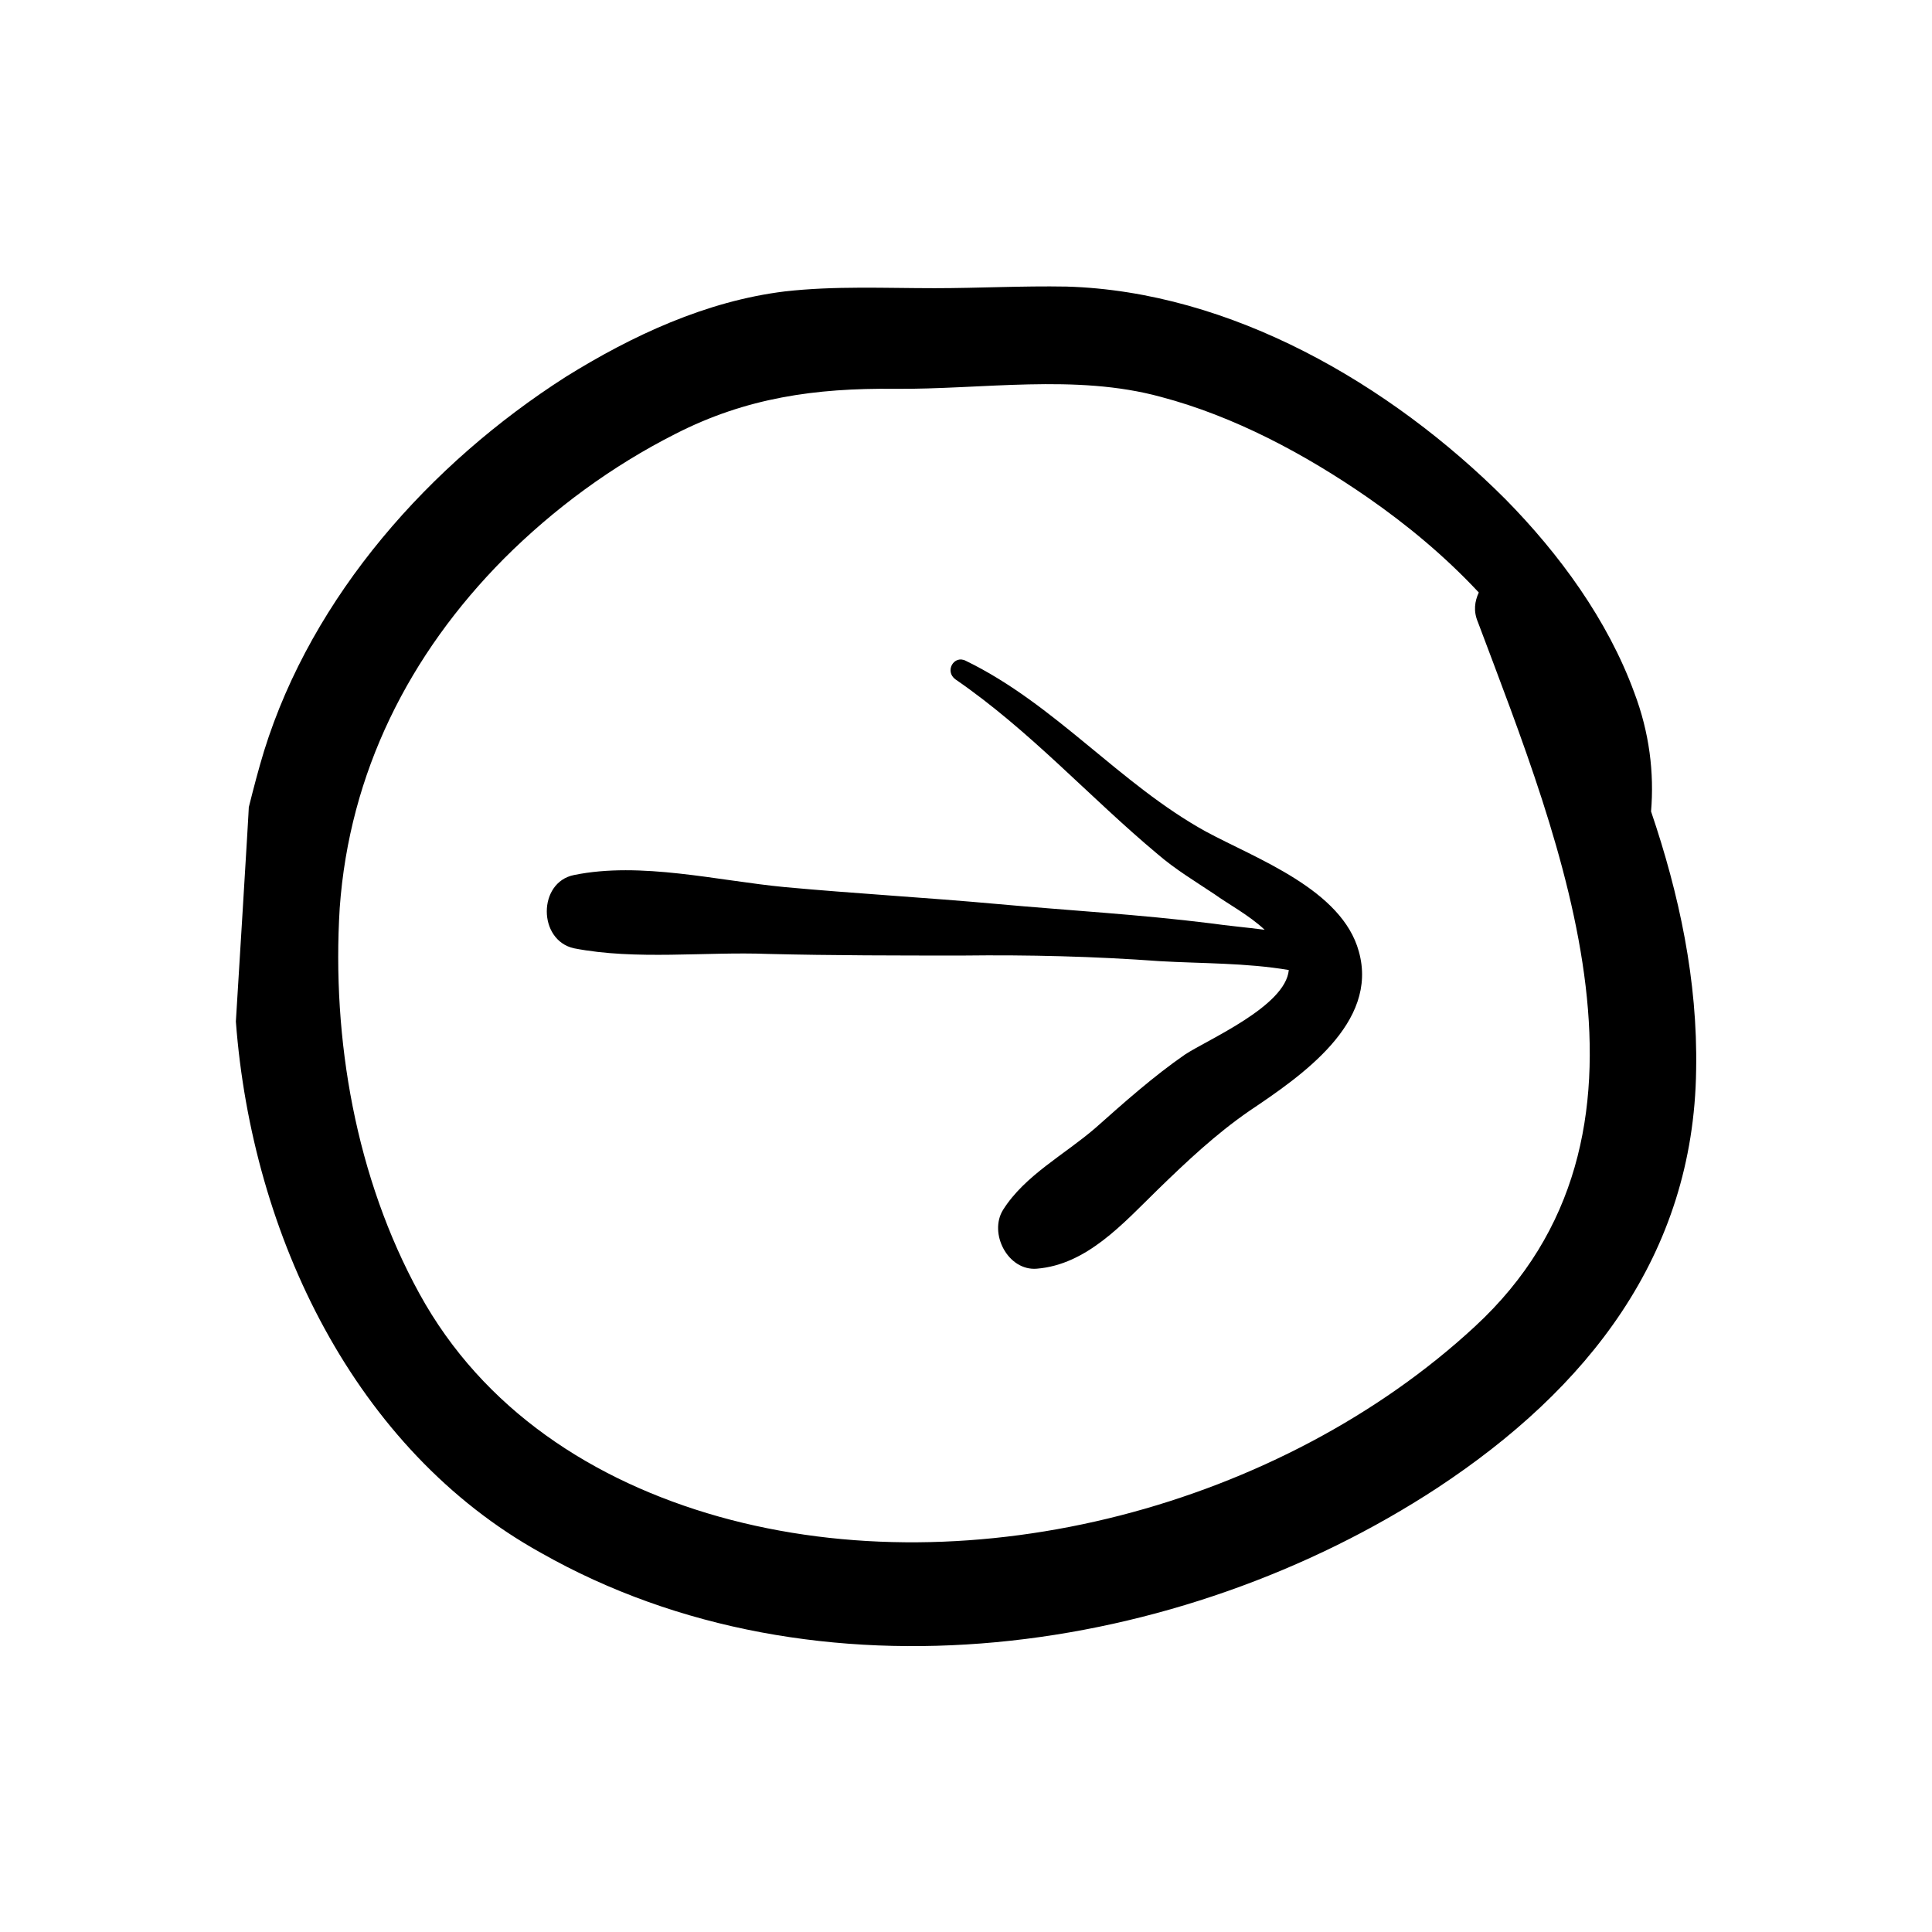 <svg version="1.1" id="Layer_1" xmlns="http://www.w3.org/2000/svg" x="0" y="0" viewBox="0 0 24 24" xml:space="preserve"><path class="st0" d="M2.93 12.69c.2 2.66 1.48 5.32 3.79 6.6 3.42 1.94 7.94 1.29 11.14-.81 1.85-1.22 3.18-2.88 3.21-5.19.02-1.11-.21-2.18-.56-3.21.04-.48-.02-.98-.21-1.48-.33-.9-.93-1.72-1.6-2.4-1.43-1.43-3.41-2.58-5.45-2.64-.55-.01-1.1.02-1.64.02-.62 0-1.24-.03-1.86.04-.98.12-1.9.55-2.72 1.06C5.34 5.76 3.88 7.4 3.28 9.33c-.07.23-.13.46-.19.7.01-.09-.16 2.66-.16 2.66zm6 6.15C7.37 18.4 6 17.51 5.21 16.07s-1.09-3.16-.99-4.79c.12-1.68.86-3.15 2.04-4.34.62-.62 1.34-1.15 2.13-1.55.88-.45 1.74-.57 2.72-.56 1.09.01 2.25-.19 3.31.1.91.24 1.79.71 2.57 1.25.49.34.96.73 1.38 1.18-.05.11-.07.23-.01.37 1.04 2.77 2.54 6.37-.04 8.75-2.4 2.22-6.22 3.25-9.39 2.36z"/><path class="st0" d="M12.88 15.76c.62-.05 1.07-.56 1.5-.98.36-.35.72-.69 1.14-.98.64-.43 1.61-1.09 1.36-1.98-.21-.77-1.27-1.15-1.9-1.49-1.07-.59-1.87-1.58-2.98-2.12-.15-.08-.27.13-.13.23.93.64 1.66 1.46 2.51 2.17.22.19.47.34.71.5.15.11.43.26.62.44-.23-.03-.46-.05-.67-.08-.88-.11-1.77-.16-2.65-.24-.88-.08-1.77-.13-2.64-.21-.84-.08-1.79-.32-2.62-.15-.45.09-.45.81 0 .91.77.15 1.63.04 2.41.07.81.02 1.61.02 2.42.02.81-.01 1.63.01 2.45.07.52.03 1.07.02 1.6.11-.04.45-1 .86-1.29 1.05-.39.27-.75.59-1.11.91-.38.33-.88.59-1.15 1.02-.18.29.06.76.42.73z"/></svg>